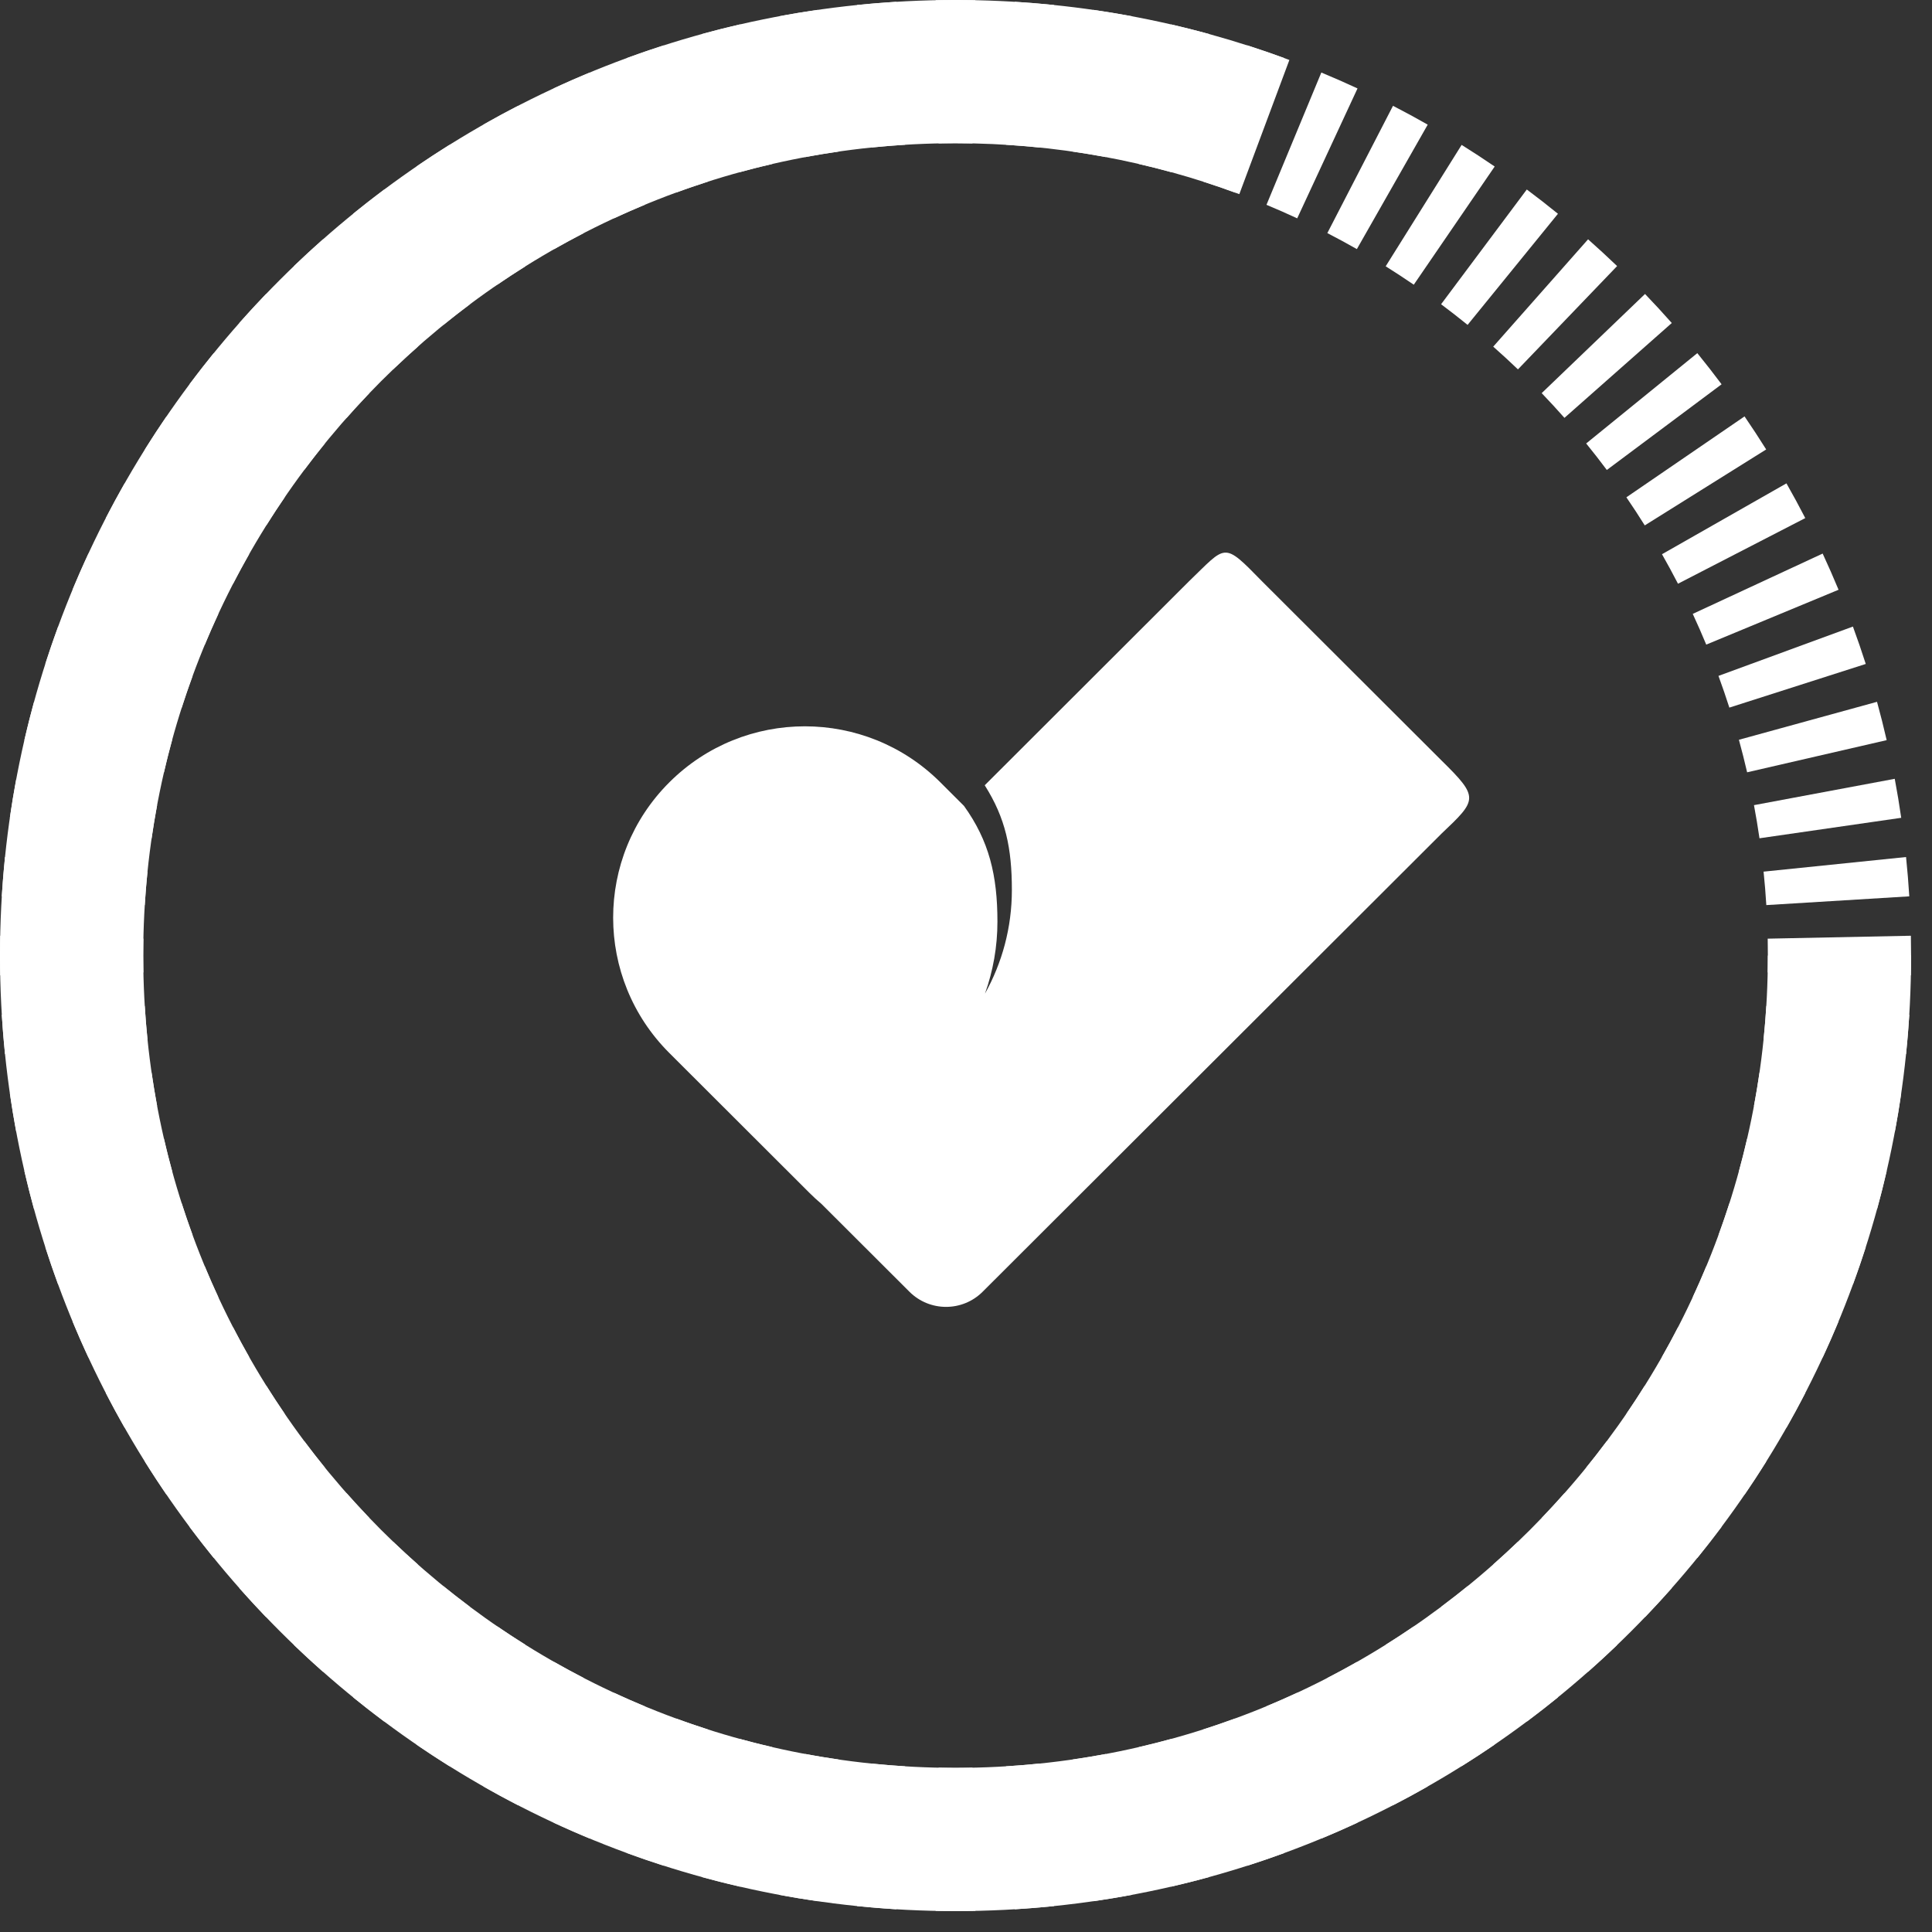 <svg width="74" height="74" viewBox="0 0 74 74" fill="none" xmlns="http://www.w3.org/2000/svg">
<rect x="0" y="0" width="74" height="74" fill="#333333" stroke="none"/>
<path fill-rule="evenodd" clip-rule="evenodd" d="M45.537 22.269C46.986 20.877 46.833 20.723 48.342 22.269L55.214 29.129C56.662 30.553 56.586 30.629 55.214 31.929L37.638 49.476C36.864 50.25 35.608 50.25 34.833 49.476L31.46 46.109C31.305 45.978 31.154 45.84 31.008 45.694L25.636 40.331C22.768 37.469 22.768 32.828 25.636 29.966C28.503 27.104 33.152 27.104 36.019 29.966L36.922 30.867C37.885 32.206 38.204 33.528 38.204 35.302C38.204 36.269 38.035 37.197 37.726 38.059C38.383 36.883 38.757 35.53 38.757 34.089C38.757 32.487 38.516 31.338 37.717 30.078L45.537 22.269Z" fill="white"/>
<path fill-rule="evenodd" clip-rule="evenodd" d="M35.841 0.008C36.093 0.003 36.346 0 36.599 0C36.853 0 37.105 0.003 37.357 0.008L37.246 5.492C37.031 5.488 36.815 5.486 36.599 5.486C36.383 5.486 36.168 5.488 35.953 5.492L35.841 0.008ZM38.867 0.069C39.371 0.1 39.873 0.141 40.373 0.192L39.813 5.649C39.389 5.606 38.961 5.571 38.532 5.545L38.867 0.069ZM32.826 0.192C33.325 0.141 33.828 0.1 34.332 0.069L34.667 5.545C34.237 5.571 33.81 5.606 33.386 5.649L32.826 0.192ZM41.875 0.378C42.376 0.45 42.874 0.533 43.368 0.625L42.36 6.017C41.94 5.939 41.517 5.869 41.091 5.807L41.875 0.378ZM29.83 0.625C30.325 0.533 30.823 0.45 31.324 0.378L32.108 5.807C31.682 5.869 31.259 5.939 30.839 6.017L29.83 0.625ZM44.85 0.934C45.343 1.048 45.832 1.172 46.318 1.305L44.864 6.595C44.452 6.481 44.037 6.376 43.618 6.28L44.85 0.934ZM26.881 1.305C27.366 1.172 27.856 1.048 28.349 0.934L29.581 6.28C29.162 6.376 28.747 6.481 28.335 6.595L26.881 1.305ZM47.768 1.736C48.25 1.89 48.727 2.054 49.199 2.227L47.311 7.378C46.91 7.231 46.505 7.092 46.096 6.961L47.768 1.736ZM23.999 2.227C24.472 2.054 24.949 1.89 25.431 1.736L27.103 6.961C26.694 7.092 26.289 7.231 25.888 7.378L23.999 2.227ZM50.61 2.778C51.077 2.972 51.539 3.175 51.996 3.387L49.686 8.363C49.298 8.182 48.905 8.01 48.509 7.845L50.61 2.778ZM21.203 3.387C21.66 3.175 22.122 2.972 22.589 2.778L24.69 7.845C24.294 8.01 23.901 8.182 23.513 8.363L21.203 3.387ZM53.355 4.053C53.804 4.284 54.248 4.525 54.685 4.774L51.971 9.541C51.599 9.329 51.222 9.125 50.84 8.928L53.355 4.053ZM18.514 4.774C18.951 4.525 19.395 4.284 19.844 4.053L22.358 8.928C21.977 9.125 21.6 9.329 21.228 9.541L18.514 4.774ZM15.949 6.378C16.365 6.094 16.787 5.817 17.215 5.55L20.124 10.2C19.76 10.428 19.401 10.663 19.048 10.905L15.949 6.378ZM55.984 5.55C56.412 5.817 56.834 6.094 57.25 6.378L54.151 10.905C53.797 10.663 53.439 10.428 53.075 10.2L55.984 5.55ZM13.526 8.188C13.917 7.87 14.315 7.56 14.719 7.258L18.001 11.653C17.657 11.91 17.319 12.174 16.986 12.444L13.526 8.188ZM58.48 7.258C58.884 7.56 59.282 7.87 59.673 8.188L56.212 12.444C55.88 12.174 55.541 11.91 55.197 11.653L58.48 7.258ZM11.26 10.191C11.623 9.842 11.994 9.5 12.372 9.166L16.005 13.277C15.683 13.561 15.368 13.851 15.058 14.148L11.26 10.191ZM60.827 9.166C61.204 9.5 61.575 9.842 61.939 10.191L58.141 14.148C57.831 13.851 57.515 13.561 57.194 13.277L60.827 9.166ZM9.166 12.372C9.5 11.994 9.842 11.623 10.191 11.26L14.148 15.058C13.851 15.368 13.561 15.683 13.277 16.005L9.166 12.372ZM63.008 11.26C63.357 11.623 63.699 11.994 64.033 12.372L59.922 16.005C59.638 15.683 59.347 15.368 59.05 15.058L63.008 11.26ZM7.258 14.719C7.56 14.315 7.87 13.917 8.188 13.526L12.444 16.986C12.174 17.319 11.91 17.657 11.653 18.001L7.258 14.719ZM65.011 13.526C65.329 13.917 65.639 14.315 65.941 14.719L61.545 18.001C61.289 17.657 61.025 17.319 60.754 16.986L65.011 13.526ZM5.55 17.215C5.817 16.787 6.094 16.365 6.378 15.949L10.905 19.048C10.663 19.401 10.428 19.76 10.2 20.124L5.55 17.215ZM66.82 15.949C67.105 16.365 67.381 16.787 67.649 17.215L62.998 20.124C62.771 19.76 62.536 19.401 62.294 19.048L66.82 15.949ZM4.053 19.844C4.284 19.395 4.525 18.951 4.774 18.514L9.541 21.228C9.329 21.6 9.125 21.977 8.928 22.358L4.053 19.844ZM68.425 18.514C68.674 18.951 68.914 19.395 69.146 19.844L64.271 22.358C64.074 21.977 63.87 21.6 63.658 21.228L68.425 18.514ZM69.812 21.203C70.024 21.66 70.227 22.122 70.421 22.589L65.353 24.69C65.189 24.294 65.016 23.901 64.836 23.513L69.812 21.203ZM2.778 22.589C2.972 22.122 3.175 21.66 3.387 21.203L8.363 23.513C8.182 23.901 8.01 24.294 7.845 24.69L2.778 22.589ZM70.971 23.999C71.145 24.472 71.308 24.949 71.463 25.431L66.238 27.103C66.107 26.694 65.968 26.289 65.821 25.888L70.971 23.999ZM1.736 25.431C1.89 24.949 2.054 24.472 2.227 23.999L7.378 25.888C7.231 26.289 7.092 26.694 6.961 27.103L1.736 25.431ZM71.894 26.881C72.027 27.366 72.151 27.856 72.264 28.349L66.919 29.581C66.822 29.162 66.717 28.747 66.604 28.335L71.894 26.881ZM0.934 28.349C1.048 27.856 1.172 27.366 1.305 26.881L6.595 28.335C6.481 28.747 6.376 29.162 6.28 29.581L0.934 28.349ZM72.573 29.83C72.666 30.325 72.749 30.823 72.821 31.324L67.392 32.108C67.33 31.682 67.26 31.259 67.181 30.839L72.573 29.83ZM0.378 31.324C0.45 30.823 0.533 30.325 0.625 29.83L6.017 30.839C5.939 31.259 5.869 31.682 5.807 32.108L0.378 31.324ZM73.006 32.826C73.058 33.325 73.099 33.828 73.13 34.332L67.654 34.667C67.628 34.237 67.593 33.81 67.549 33.386L73.006 32.826ZM0.069 34.332C0.1 33.828 0.141 33.325 0.192 32.826L5.649 33.386C5.606 33.81 5.571 34.237 5.545 34.667L0.069 34.332ZM73.191 35.841C73.196 36.093 73.199 36.346 73.199 36.599C73.199 36.853 73.196 37.105 73.191 37.357L67.707 37.246C67.711 37.031 67.713 36.815 67.713 36.599C67.713 36.383 67.711 36.168 67.707 35.953L73.191 35.841ZM0 36.599C0 36.346 0.003 36.093 0.008 35.842L5.492 35.953C5.488 36.168 5.486 36.383 5.486 36.599C5.486 36.815 5.488 37.031 5.492 37.246L0.008 37.357C0.003 37.105 0 36.853 0 36.599ZM73.13 38.867C73.099 39.371 73.058 39.873 73.006 40.373L67.549 39.813C67.593 39.389 67.628 38.961 67.654 38.532L73.13 38.867ZM0.192 40.373C0.141 39.873 0.1 39.371 0.069 38.867L5.545 38.532C5.571 38.961 5.606 39.389 5.649 39.813L0.192 40.373ZM72.821 41.875C72.749 42.376 72.666 42.874 72.573 43.368L67.181 42.36C67.26 41.94 67.33 41.517 67.392 41.091L72.821 41.875ZM0.625 43.368C0.533 42.874 0.45 42.376 0.378 41.875L5.807 41.091C5.869 41.517 5.939 41.94 6.017 42.36L0.625 43.368ZM72.264 44.85C72.151 45.343 72.027 45.832 71.894 46.318L66.604 44.864C66.717 44.452 66.822 44.037 66.919 43.618L72.264 44.85ZM1.305 46.318C1.172 45.832 1.048 45.343 0.934 44.85L6.28 43.618C6.376 44.037 6.481 44.452 6.595 44.864L1.305 46.318ZM71.463 47.768C71.308 48.25 71.145 48.727 70.971 49.199L65.821 47.311C65.968 46.91 66.107 46.505 66.238 46.096L71.463 47.768ZM2.227 49.199C2.054 48.727 1.89 48.25 1.736 47.768L6.961 46.096C7.092 46.505 7.231 46.91 7.378 47.311L2.227 49.199ZM70.421 50.61C70.227 51.077 70.024 51.539 69.812 51.996L64.836 49.686C65.016 49.298 65.189 48.905 65.353 48.509L70.421 50.61ZM3.387 51.996C3.175 51.539 2.972 51.077 2.778 50.61L7.845 48.509C8.01 48.905 8.182 49.298 8.363 49.686L3.387 51.996ZM4.774 54.685C4.525 54.248 4.284 53.804 4.053 53.355L8.928 50.84C9.125 51.222 9.329 51.599 9.541 51.971L4.774 54.685ZM69.146 53.355C68.914 53.804 68.674 54.248 68.425 54.685L63.658 51.971C63.87 51.599 64.074 51.222 64.271 50.84L69.146 53.355ZM6.378 57.25C6.094 56.834 5.817 56.412 5.55 55.984L10.2 53.075C10.428 53.439 10.663 53.798 10.905 54.151L6.378 57.25ZM67.649 55.984C67.381 56.412 67.105 56.834 66.82 57.25L62.294 54.151C62.536 53.798 62.771 53.439 62.998 53.075L67.649 55.984ZM8.188 59.673C7.87 59.282 7.56 58.884 7.258 58.48L11.653 55.197C11.91 55.541 12.174 55.88 12.444 56.212L8.188 59.673ZM65.941 58.48C65.639 58.884 65.329 59.282 65.011 59.673L60.754 56.212C61.025 55.88 61.289 55.541 61.545 55.197L65.941 58.48ZM10.191 61.939C9.842 61.575 9.5 61.204 9.166 60.827L13.277 57.194C13.561 57.516 13.851 57.831 14.148 58.141L10.191 61.939ZM64.033 60.827C63.699 61.204 63.357 61.575 63.008 61.939L59.05 58.141C59.347 57.831 59.638 57.516 59.922 57.194L64.033 60.827ZM12.372 64.033C11.994 63.699 11.623 63.357 11.26 63.008L15.058 59.05C15.368 59.347 15.683 59.638 16.005 59.922L12.372 64.033ZM61.939 63.008C61.575 63.357 61.204 63.699 60.827 64.033L57.194 59.922C57.515 59.638 57.831 59.347 58.141 59.05L61.939 63.008ZM14.719 65.941C14.315 65.639 13.917 65.329 13.526 65.011L16.986 60.754C17.319 61.025 17.657 61.289 18.001 61.545L14.719 65.941ZM59.673 65.011C59.282 65.329 58.884 65.639 58.48 65.941L55.197 61.545C55.541 61.289 55.88 61.025 56.212 60.754L59.673 65.011ZM17.215 67.649C16.787 67.381 16.365 67.105 15.949 66.82L19.048 62.294C19.401 62.536 19.76 62.771 20.124 62.998L17.215 67.649ZM57.25 66.82C56.834 67.105 56.412 67.381 55.984 67.649L53.075 62.998C53.439 62.771 53.797 62.536 54.151 62.294L57.25 66.82ZM19.844 69.146C19.395 68.915 18.951 68.674 18.514 68.425L21.228 63.658C21.6 63.87 21.977 64.074 22.358 64.271L19.844 69.146ZM54.685 68.425C54.248 68.674 53.804 68.915 53.355 69.146L50.84 64.271C51.222 64.074 51.599 63.87 51.971 63.658L54.685 68.425ZM22.589 70.421C22.122 70.227 21.66 70.024 21.203 69.812L23.513 64.836C23.901 65.016 24.294 65.189 24.69 65.353L22.589 70.421ZM51.996 69.812C51.539 70.024 51.077 70.227 50.61 70.421L48.509 65.353C48.905 65.189 49.298 65.016 49.686 64.836L51.996 69.812ZM25.431 71.463C24.949 71.308 24.472 71.145 23.999 70.971L25.888 65.821C26.289 65.968 26.694 66.107 27.103 66.238L25.431 71.463ZM49.199 70.971C48.727 71.145 48.25 71.308 47.768 71.463L46.096 66.238C46.505 66.107 46.91 65.968 47.311 65.821L49.199 70.971ZM28.349 72.264C27.856 72.151 27.366 72.027 26.881 71.894L28.335 66.604C28.747 66.718 29.162 66.822 29.581 66.919L28.349 72.264ZM46.318 71.894C45.832 72.027 45.343 72.151 44.85 72.264L43.618 66.919C44.037 66.822 44.452 66.718 44.864 66.604L46.318 71.894ZM31.324 72.821C30.823 72.749 30.325 72.666 29.83 72.574L30.839 67.181C31.259 67.26 31.682 67.33 32.108 67.392L31.324 72.821ZM43.368 72.574C42.874 72.666 42.376 72.749 41.875 72.821L41.091 67.392C41.517 67.33 41.94 67.26 42.36 67.181L43.368 72.574ZM34.332 73.13C33.828 73.099 33.325 73.058 32.826 73.007L33.386 67.549C33.81 67.593 34.237 67.628 34.667 67.654L34.332 73.13ZM40.373 73.007C39.873 73.058 39.371 73.099 38.867 73.13L38.532 67.654C38.961 67.628 39.389 67.593 39.813 67.549L40.373 73.007ZM36.599 73.199C36.346 73.199 36.093 73.196 35.841 73.191L35.953 67.707C36.168 67.711 36.383 67.713 36.599 67.713C36.815 67.713 37.031 67.711 37.246 67.707L37.357 73.191C37.105 73.196 36.853 73.199 36.599 73.199Z" fill="white"/>
<path fill-rule="evenodd" clip-rule="evenodd" d="M36.599 5.486C19.416 5.486 5.486 19.416 5.486 36.599C5.486 53.783 19.416 67.713 36.599 67.713C53.783 67.713 67.713 53.783 67.713 36.599H73.199C73.199 56.813 56.813 73.199 36.599 73.199C16.386 73.199 0 56.813 0 36.599C0 16.386 16.386 0 36.599 0C41.092 0 45.402 0.811 49.386 2.297L47.469 7.436C44.089 6.176 40.428 5.486 36.599 5.486Z" fill="white"/>
</svg>
